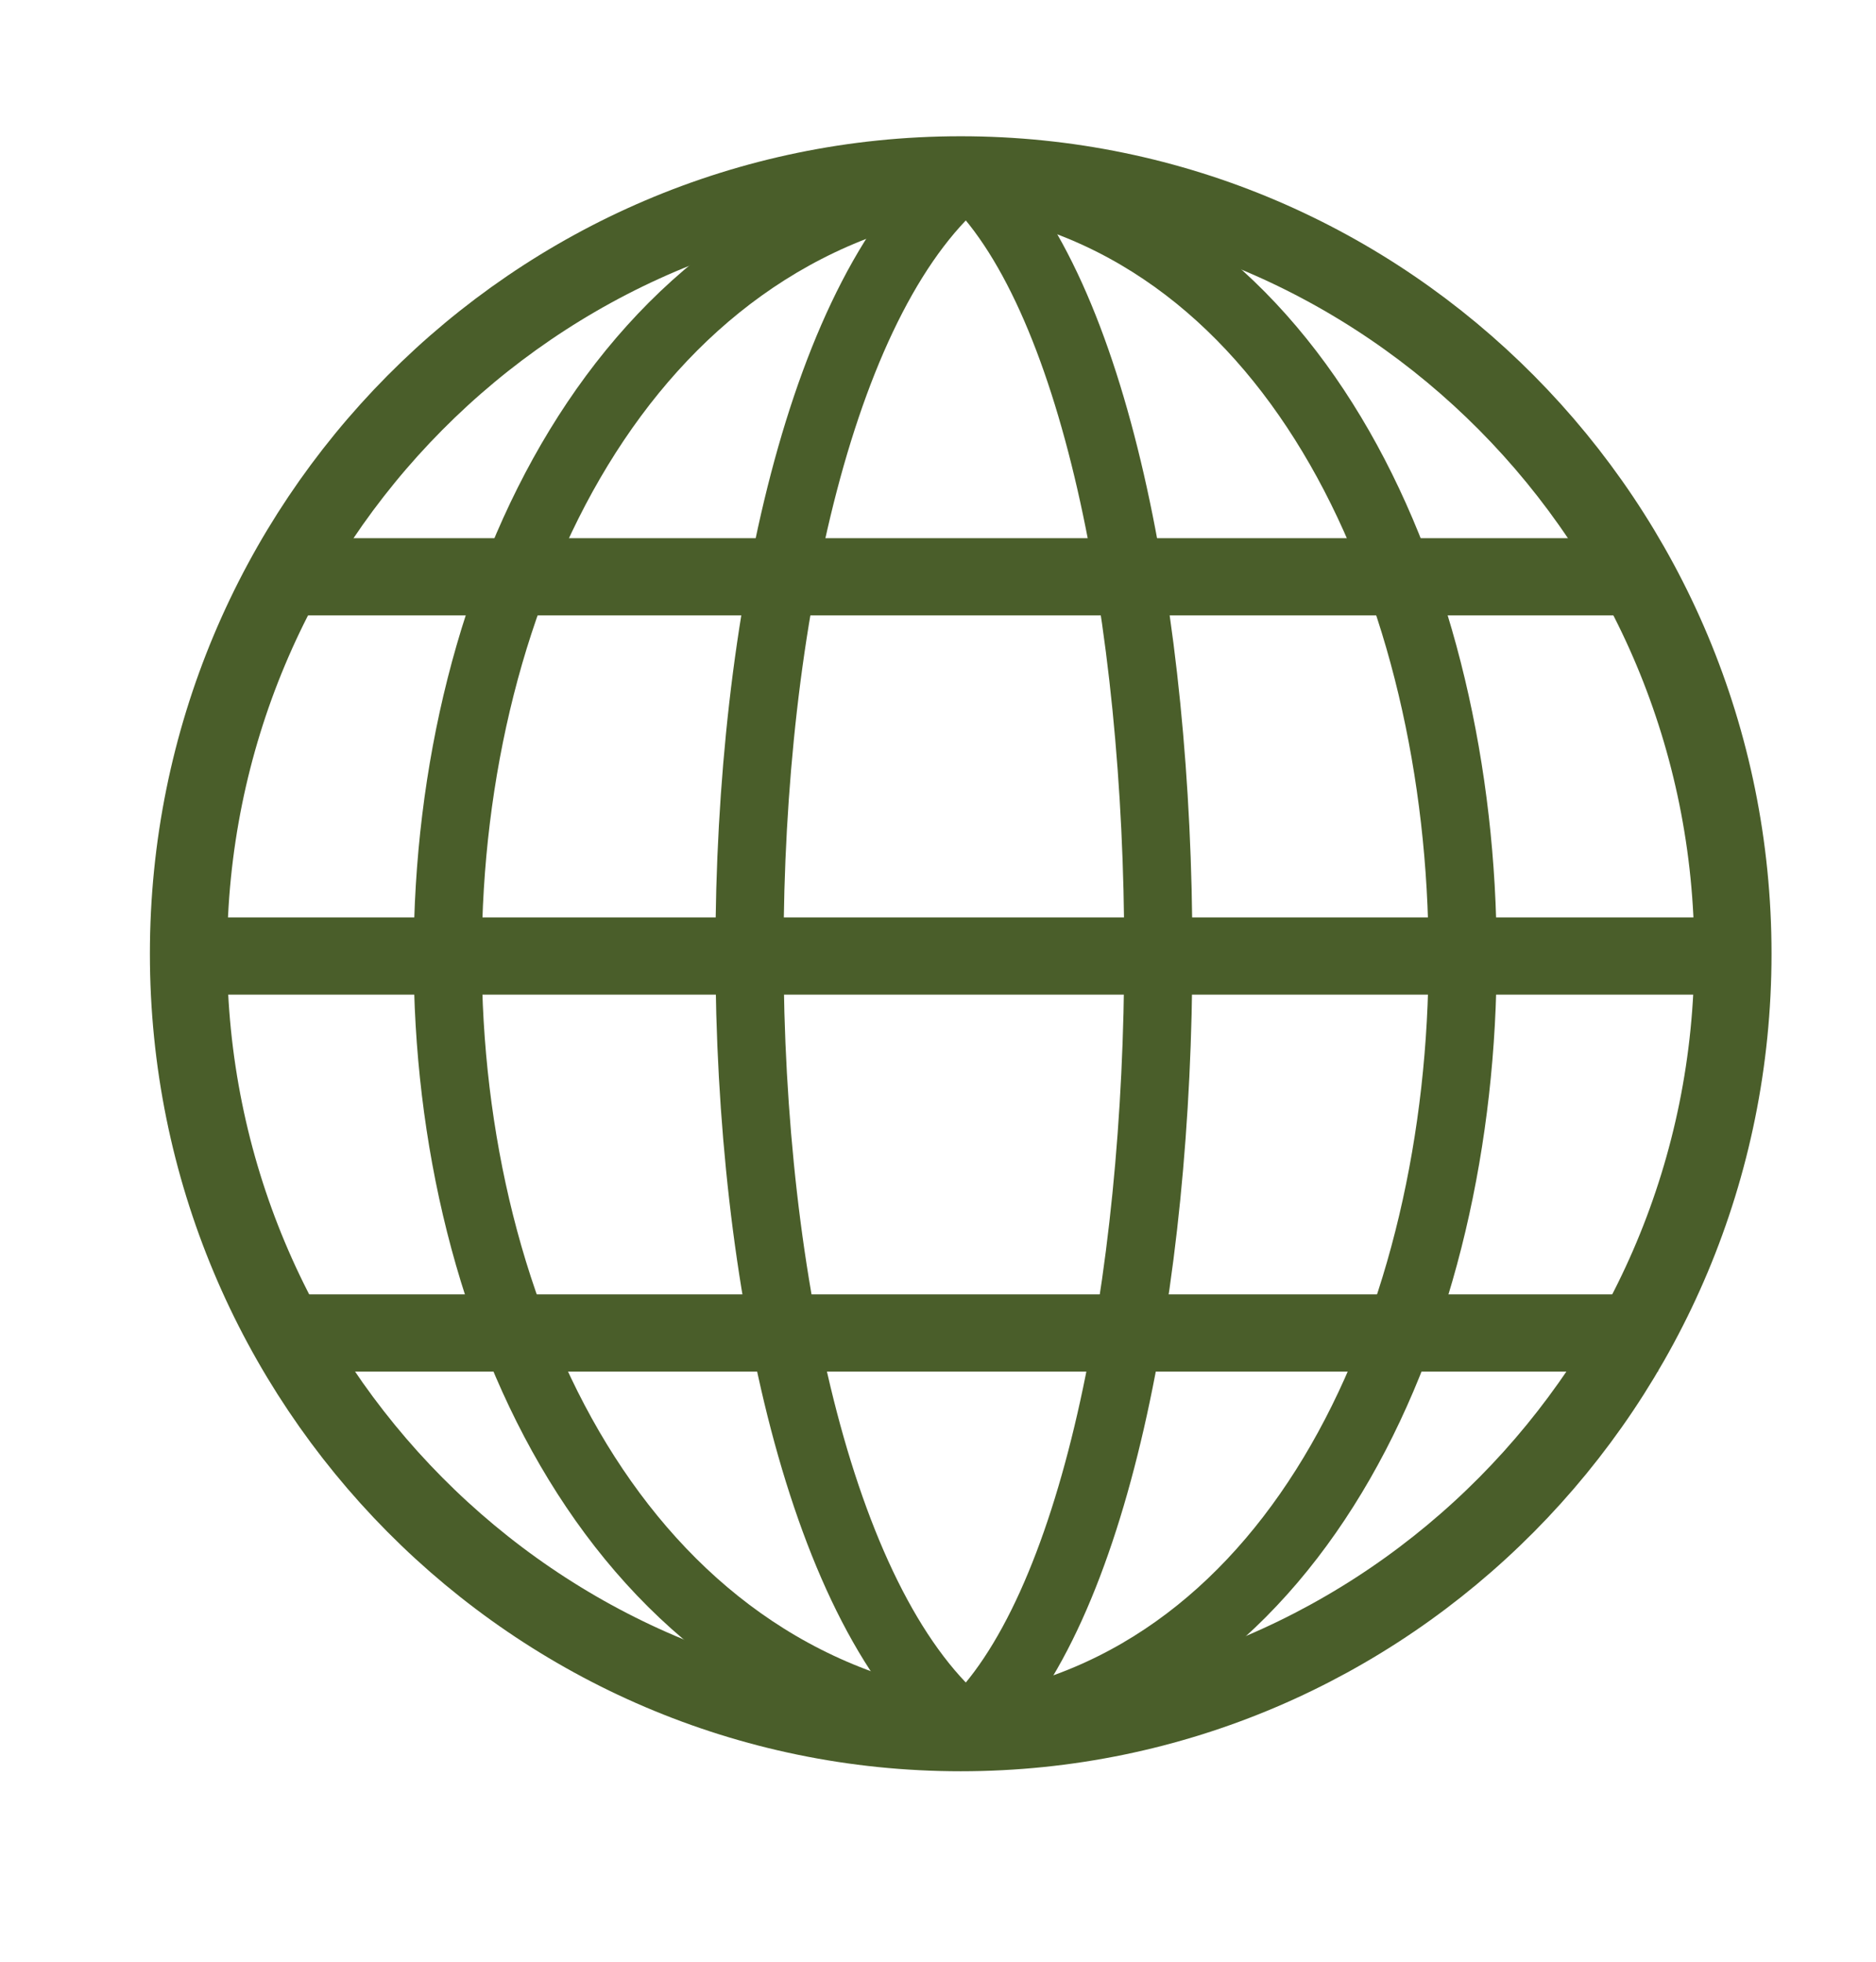 <svg width="413" height="432" viewBox="0 0 413 432" fill="none" xmlns="http://www.w3.org/2000/svg">
<path d="M211.5 38.5C305.321 38.5 381.5 115.216 381.5 210C381.5 304.784 305.321 381.5 211.5 381.5C117.679 381.5 41.5 304.784 41.5 210C41.5 115.216 117.679 38.5 211.5 38.5Z" stroke="#4A5E2A" stroke-width="17"/>
<line x1="36" y1="210.5" x2="378" y2="210.5" stroke="#4A5E2A" stroke-width="17"/>
<path d="M61 293.5H365" stroke="#4A5E2A" stroke-width="17"/>
<path d="M61 127H365" stroke="#4A5E2A" stroke-width="17"/>
<path d="M213.5 39C60.644 60.392 59.862 360.438 213.5 381" stroke="#4A5E2A" stroke-width="15"/>
<path d="M214 39C357.632 60.392 358.367 360.438 214 381" stroke="#4A5E2A" stroke-width="15"/>
<path d="M213 38C149 89.5 149 329.5 213 381" stroke="#4A5E2A" stroke-width="15"/>
<path d="M213 38C269 89.5 269 329.5 213 381" stroke="#4A5E2A" stroke-width="15"/>
</svg>
